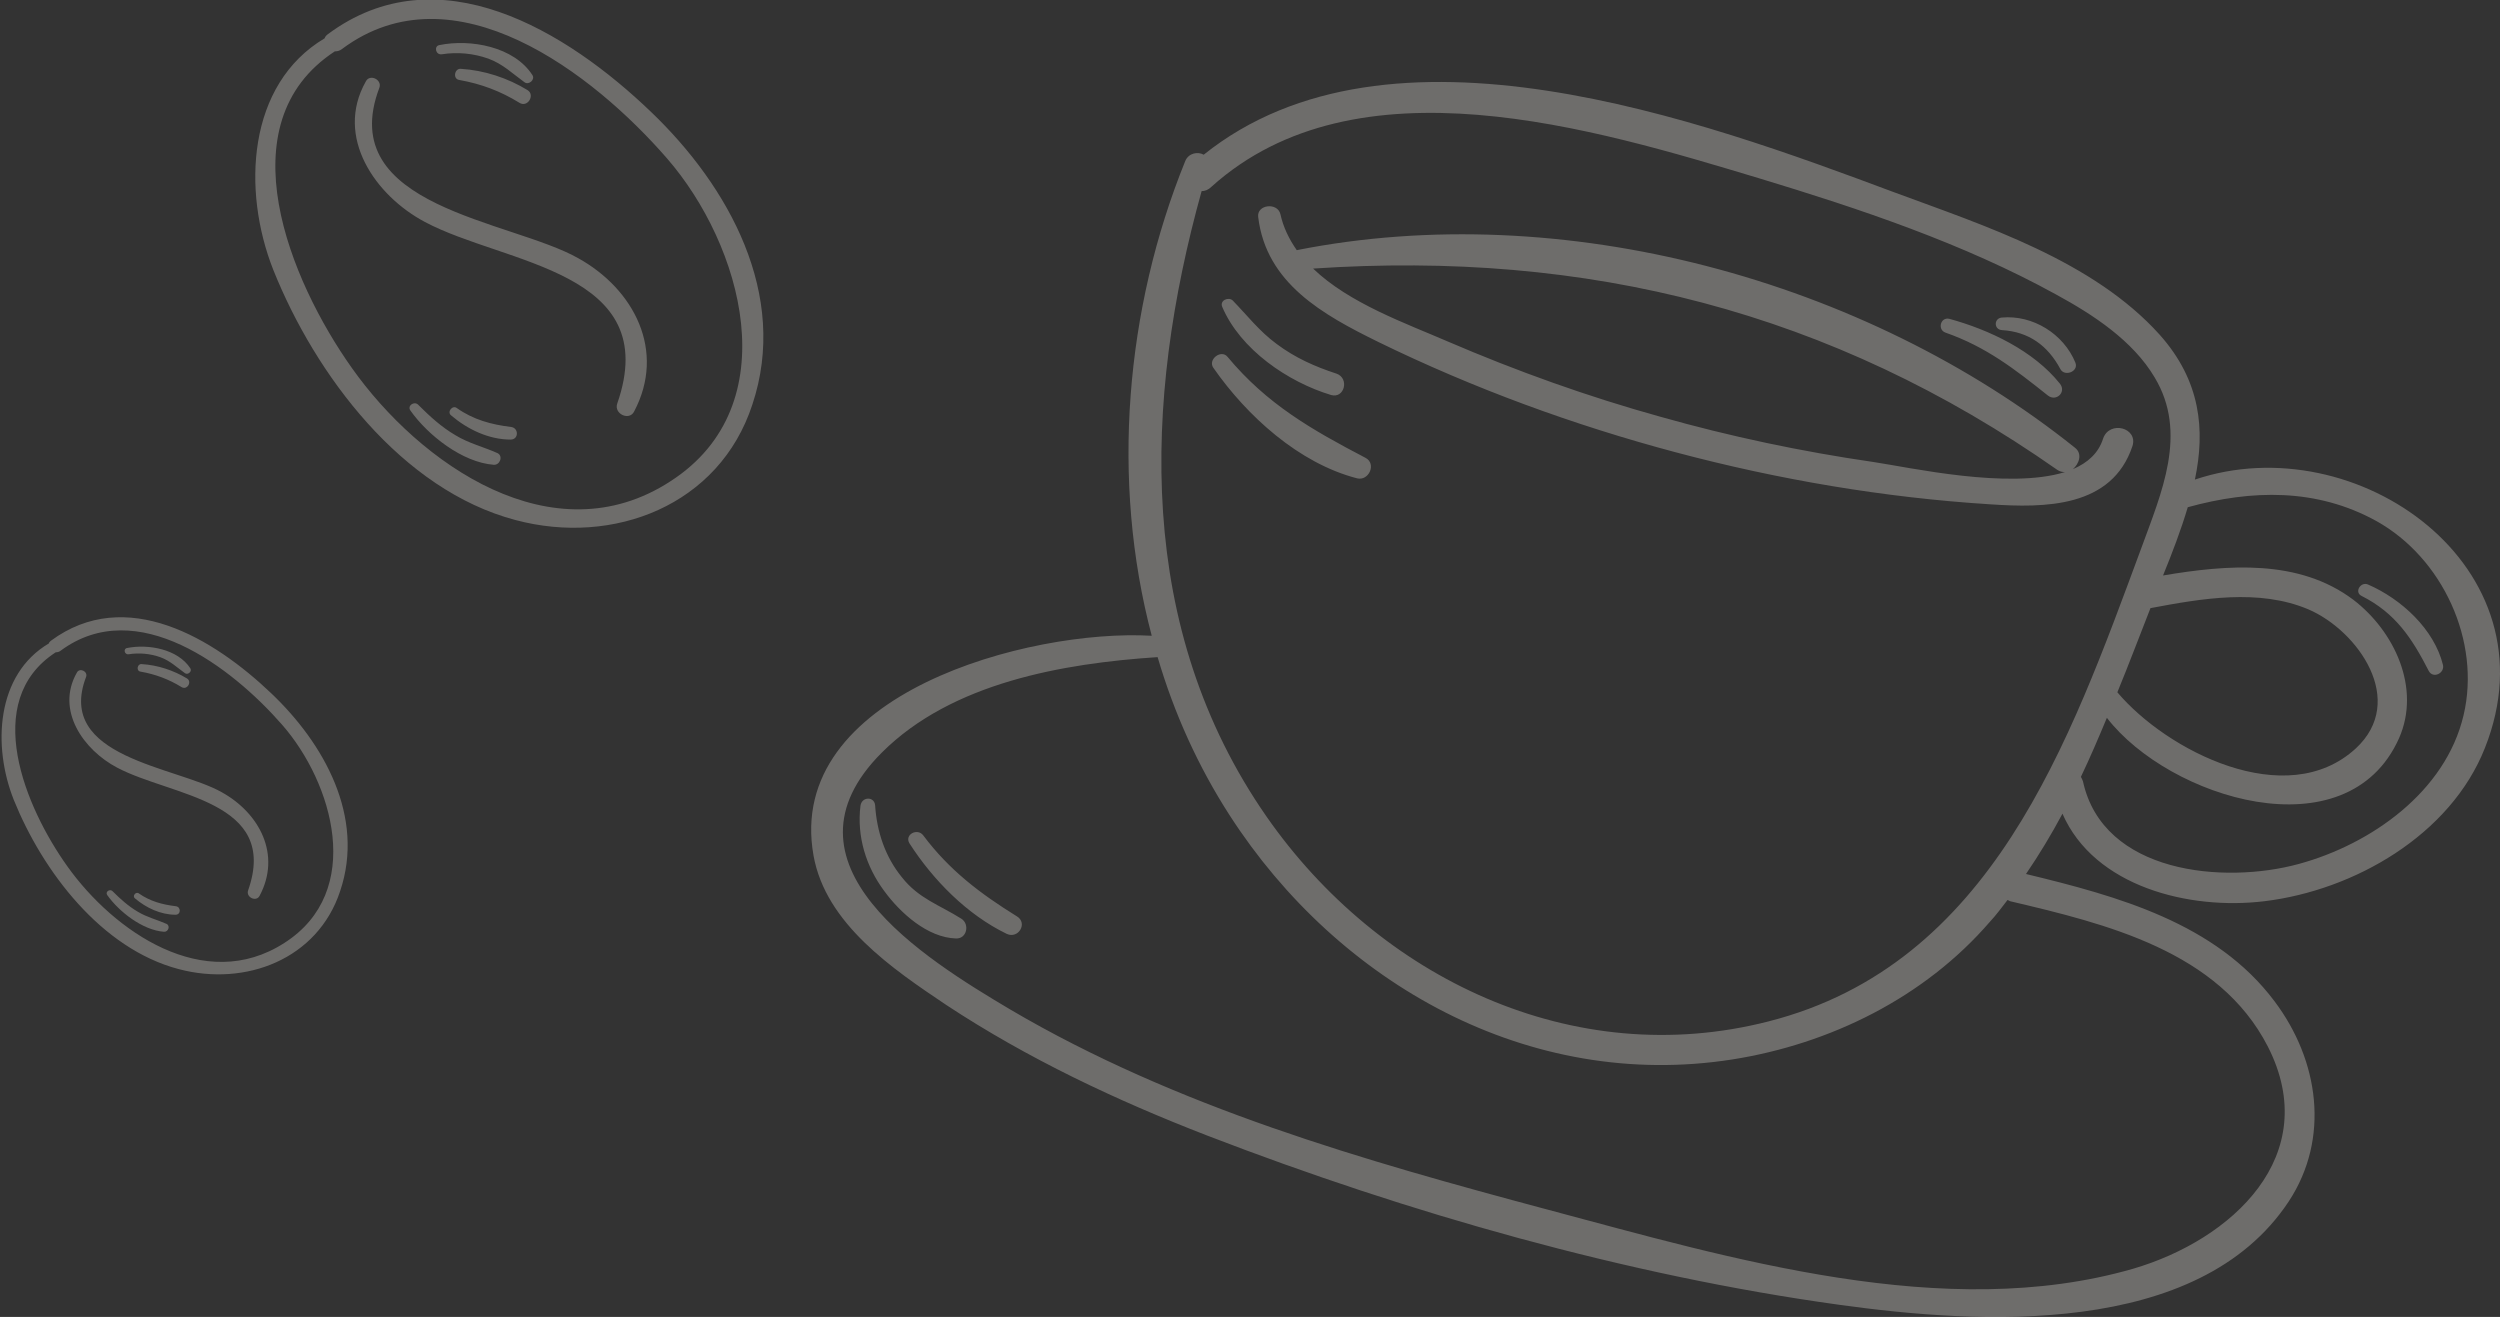 <svg width="336" height="177" viewBox="0 0 336 177" fill="none" xmlns="http://www.w3.org/2000/svg">
<rect x="0" y="0" width="336" height="177" fill="#333333" stroke="none"/>
<g opacity="0.3" clip-path="url(#clip0_205_5448)">
<path d="M286.601 59.956C283.841 68.228 274.885 68.284 267.449 67.778C253.199 66.877 239.004 64.457 225.26 60.8C211.516 57.142 197.998 52.19 185.211 45.944C177.776 42.287 170.172 38.066 169.102 29.175C168.876 27.487 171.693 27.15 172.087 28.782C172.481 30.582 173.27 32.158 174.284 33.621C209.995 26.531 250.608 37.56 278.884 60.181C279.898 60.969 279.447 62.319 278.602 63.051C280.574 62.207 282.038 60.913 282.658 58.943C283.503 56.467 287.389 57.48 286.601 59.956ZM277.532 63.445C277.194 63.445 276.856 63.388 276.518 63.163C246.101 41.837 213.319 33.621 176.481 36.097C181.325 40.767 188.985 43.468 194.562 45.888C203.856 49.883 213.431 53.316 223.176 56.017C232.526 58.662 242.102 60.687 251.79 62.094C256.691 62.826 269.928 65.808 277.532 63.445ZM277.194 109.362C275.692 112.175 274.059 114.877 272.294 117.465C284.629 120.447 297.81 124.049 305.696 134.571C311.667 142.506 313.187 152.972 307.611 161.469C295.444 179.87 265.872 177.957 247.228 175.368C218.67 171.429 189.154 162.988 162.286 152.634C150.063 147.908 138.121 142.281 127.194 135.078C119.984 130.239 110.972 124.161 109.338 114.989C105.451 93.268 138.347 84.49 154.794 85.447C149.274 64.57 151.246 41.499 159.301 21.635C159.751 20.566 160.99 20.341 161.779 20.791C186.788 0.759 228.696 16.177 254.607 25.855C266.774 30.357 281.306 35.028 290.262 44.988C295.782 51.178 296.402 57.761 294.994 64.457C316.68 57.142 343.661 76.162 333.972 100.527C329.353 112.232 316.398 119.66 304.344 121.123C294.205 122.361 281.475 119.153 277.194 109.362V109.362ZM284.573 93.043C291.163 100.865 307.273 109.193 316.623 100.584C323.552 94.169 316.905 84.771 310.258 81.902C303.612 79.088 295.895 80.439 289.023 81.733C287.558 85.447 286.15 89.217 284.573 93.043ZM283.165 96.476C282.038 99.177 280.912 101.822 279.673 104.41C279.785 104.598 279.879 104.804 279.954 105.029C282.658 117.409 298.88 118.872 308.963 116.114C318.651 113.47 328.678 106.436 331.1 96.138C333.465 86.178 328.283 74.98 319.384 70.028C311.329 65.583 302.598 65.808 294.036 68.171C293.135 71.21 291.952 74.305 290.713 77.344C299.387 75.881 308.963 75.093 316.285 80.607C321.806 84.828 325.411 92.481 322.425 99.233C315.441 114.82 291.501 107.28 283.165 96.476V96.476ZM161.497 25.687C153.612 54.047 152.654 84.49 170.228 109.756C185.324 131.42 211.404 144.025 237.709 137.272C267.675 129.62 278.095 99.852 287.784 73.686C290.487 66.258 294.092 58.211 289.586 50.727C286.657 45.776 281.306 42.287 276.349 39.586C263.901 32.721 249.932 28.05 236.357 23.942C214.276 17.302 182.339 7.511 162.793 25.124C162.399 25.518 161.948 25.687 161.497 25.687V25.687ZM269.815 120.954C269.027 121.967 268.294 122.98 267.449 123.88C258.662 134.065 245.989 140.311 232.808 142.393C205.489 146.67 179.86 132.208 165.271 109.587C160.99 102.947 157.78 95.801 155.583 88.317C142.853 89.161 127.926 91.749 118.519 101.146C103.593 116.058 124.152 128.776 135.812 135.697C158.118 148.808 183.24 155.954 208.08 162.594C232.583 169.122 261.422 177.788 286.657 170.529C299.95 166.646 312.286 155.335 304.795 140.649C298.204 127.819 283.052 124.161 270.153 121.123C270.041 121.066 269.928 121.01 269.815 120.954ZM128.489 126.131C124.659 126.018 120.998 122.698 118.857 119.772C116.379 116.452 115.14 112.401 115.647 108.293C115.816 107.055 117.506 106.999 117.618 108.237C117.844 111.782 118.97 115.158 121.223 117.915C123.476 120.785 126.293 121.629 129.222 123.486C130.348 124.218 129.954 126.187 128.489 126.131V126.131ZM135.305 125.512C129.954 122.923 125.391 118.253 122.237 113.357C121.505 112.175 123.307 111.219 124.096 112.288C127.588 116.959 131.756 120.11 136.657 123.148C138.178 124.049 136.882 126.243 135.305 125.512ZM178.903 53.091C173.101 51.346 166.68 46.957 164.257 41.218C163.919 40.373 165.102 39.867 165.666 40.373C167.637 42.399 169.271 44.538 171.58 46.226C174.058 48.083 176.706 49.264 179.635 50.221C181.381 50.84 180.705 53.597 178.903 53.091V53.091ZM182.395 64.289C174.565 62.263 167.581 55.904 163.075 49.433C162.286 48.308 164.145 46.901 164.99 47.97C170.284 54.329 176.312 57.761 183.521 61.531C185.042 62.319 183.972 64.683 182.395 64.289ZM275.223 53.147C270.773 49.602 266.943 46.62 261.479 44.706C260.352 44.312 260.803 42.568 261.986 42.849C267.337 44.312 273.308 47.126 276.856 51.571C277.757 52.697 276.349 54.047 275.223 53.147ZM276.913 49.602C275.223 46.451 272.688 44.594 269.083 44.369C267.956 44.312 267.956 42.793 269.027 42.681C273.195 42.287 277.363 44.875 278.94 48.758C279.391 49.94 277.476 50.671 276.913 49.602ZM326.424 90.174C324.171 85.784 321.975 82.408 317.412 80.101C316.342 79.594 317.299 78.075 318.313 78.582C322.707 80.495 327.157 84.546 328.34 89.386C328.565 90.511 326.988 91.243 326.424 90.174V90.174Z" fill="#F9F4EF"/>
</g>
<g opacity="0.3" clip-path="url(#clip1_205_5448)">
<path d="M45.714 119.771C42.699 128.93 32.989 132.629 24.032 130.251C13.612 127.521 5.72 117.084 1.862 107.528C-1.02 100.306 -0.532 90.662 6.562 86.479C6.592 86.361 6.681 86.244 6.828 86.126C16.938 78.64 28.732 85.818 36.447 93.172C43.542 99.91 49.084 109.774 45.714 119.771ZM37.91 97.4C31.171 89.694 18.401 79.873 8.159 87.448C7.937 87.624 7.715 87.668 7.493 87.668C-2.616 94.229 3.414 108.541 9.045 116.424C15.253 125.143 27.446 133.686 38.221 126.728C49.04 119.815 44.739 105.194 37.91 97.4V97.4ZM34.895 120.387C34.452 121.268 33.033 120.607 33.343 119.682C37.6 107.572 23.057 107.044 15.741 103.169C11.218 100.791 7.449 95.462 10.331 90.398C10.686 89.694 11.839 90.222 11.573 90.971C7.405 101.848 23.633 102.993 29.796 106.471C34.895 109.29 37.822 114.882 34.895 120.387ZM22.037 125.231C19.155 125.011 16.007 122.545 14.411 120.299C14.1 119.859 14.765 119.418 15.12 119.771C16.184 120.827 17.248 121.796 18.534 122.545C19.776 123.293 21.106 123.602 22.392 124.174C22.924 124.438 22.613 125.275 22.037 125.231ZM23.589 122.941C21.593 122.941 19.642 122.016 18.135 120.739C17.736 120.431 18.268 119.771 18.667 120.079C20.175 121.136 21.815 121.576 23.633 121.796C24.343 121.884 24.343 122.941 23.589 122.941V122.941ZM24.875 90.486C23.766 89.694 22.879 88.813 21.549 88.328C20.175 87.844 18.711 87.712 17.293 87.932C16.716 88.02 16.539 87.183 17.071 87.095C19.909 86.523 23.899 87.227 25.584 89.826C25.85 90.222 25.274 90.75 24.875 90.486ZM24.387 92.336C22.658 91.279 20.884 90.618 18.889 90.266C18.268 90.178 18.445 89.209 19.022 89.253C21.194 89.385 23.323 90.09 25.141 91.191C25.85 91.631 25.141 92.82 24.387 92.336V92.336Z" fill="#F9F4EF"/>
</g>
<g opacity="0.3" clip-path="url(#clip2_205_5448)">
<path d="M101.112 54.39C96.686 67.938 82.43 73.41 69.281 69.893C53.984 65.854 42.397 50.416 36.734 36.282C32.503 25.599 33.219 11.334 43.634 5.146C43.677 4.972 43.807 4.798 44.024 4.625C58.866 -6.449 76.181 4.169 87.507 15.047C97.922 25.013 106.059 39.604 101.112 54.39ZM89.656 21.3C79.761 9.901 61.014 -4.625 45.977 6.579C45.652 6.839 45.326 6.904 45.001 6.904C30.159 16.61 39.012 37.78 47.279 49.439C56.392 62.337 74.293 74.973 90.111 64.682C105.994 54.455 99.68 32.829 89.656 21.3V21.3ZM85.229 55.302C84.578 56.605 82.495 55.627 82.951 54.26C89.2 36.347 67.849 35.565 57.108 29.833C50.469 26.316 44.936 18.434 49.167 10.943C49.688 9.901 51.38 10.682 50.989 11.79C44.871 27.879 68.695 29.572 77.743 34.718C85.229 38.887 89.525 47.16 85.229 55.302ZM66.352 62.467C62.121 62.141 57.499 58.493 55.156 55.172C54.7 54.52 55.676 53.869 56.197 54.39C57.759 55.953 59.322 57.386 61.209 58.493C63.032 59.601 64.985 60.057 66.873 60.904C67.654 61.294 67.198 62.532 66.352 62.467ZM68.63 59.08C65.701 59.08 62.837 57.712 60.623 55.823C60.038 55.367 60.819 54.39 61.405 54.846C63.618 56.409 66.026 57.06 68.695 57.386C69.737 57.516 69.737 59.08 68.63 59.08V59.08ZM70.518 11.073C68.891 9.901 67.589 8.598 65.636 7.882C63.618 7.165 61.47 6.97 59.387 7.295C58.541 7.426 58.28 6.188 59.061 6.058C63.227 5.211 69.086 6.253 71.559 10.096C71.95 10.682 71.104 11.464 70.518 11.073ZM69.802 13.809C67.263 12.246 64.659 11.269 61.73 10.748C60.819 10.617 61.079 9.184 61.925 9.249C65.115 9.445 68.24 10.487 70.908 12.116C71.95 12.767 70.908 14.526 69.802 13.809V13.809Z" fill="#F9F4EF"/>
</g>
<defs>
<clipPath id="clip0_205_5448">
<rect width="227" height="166" fill="white" transform="translate(109 11)"/>
</clipPath>
<clipPath id="clip1_205_5448">
<rect width="47" height="48" fill="white" transform="translate(0 83)"/>
</clipPath>
<clipPath id="clip2_205_5448">
<rect width="69" height="71" fill="white" transform="translate(34)"/>
</clipPath>
</defs>
</svg>
